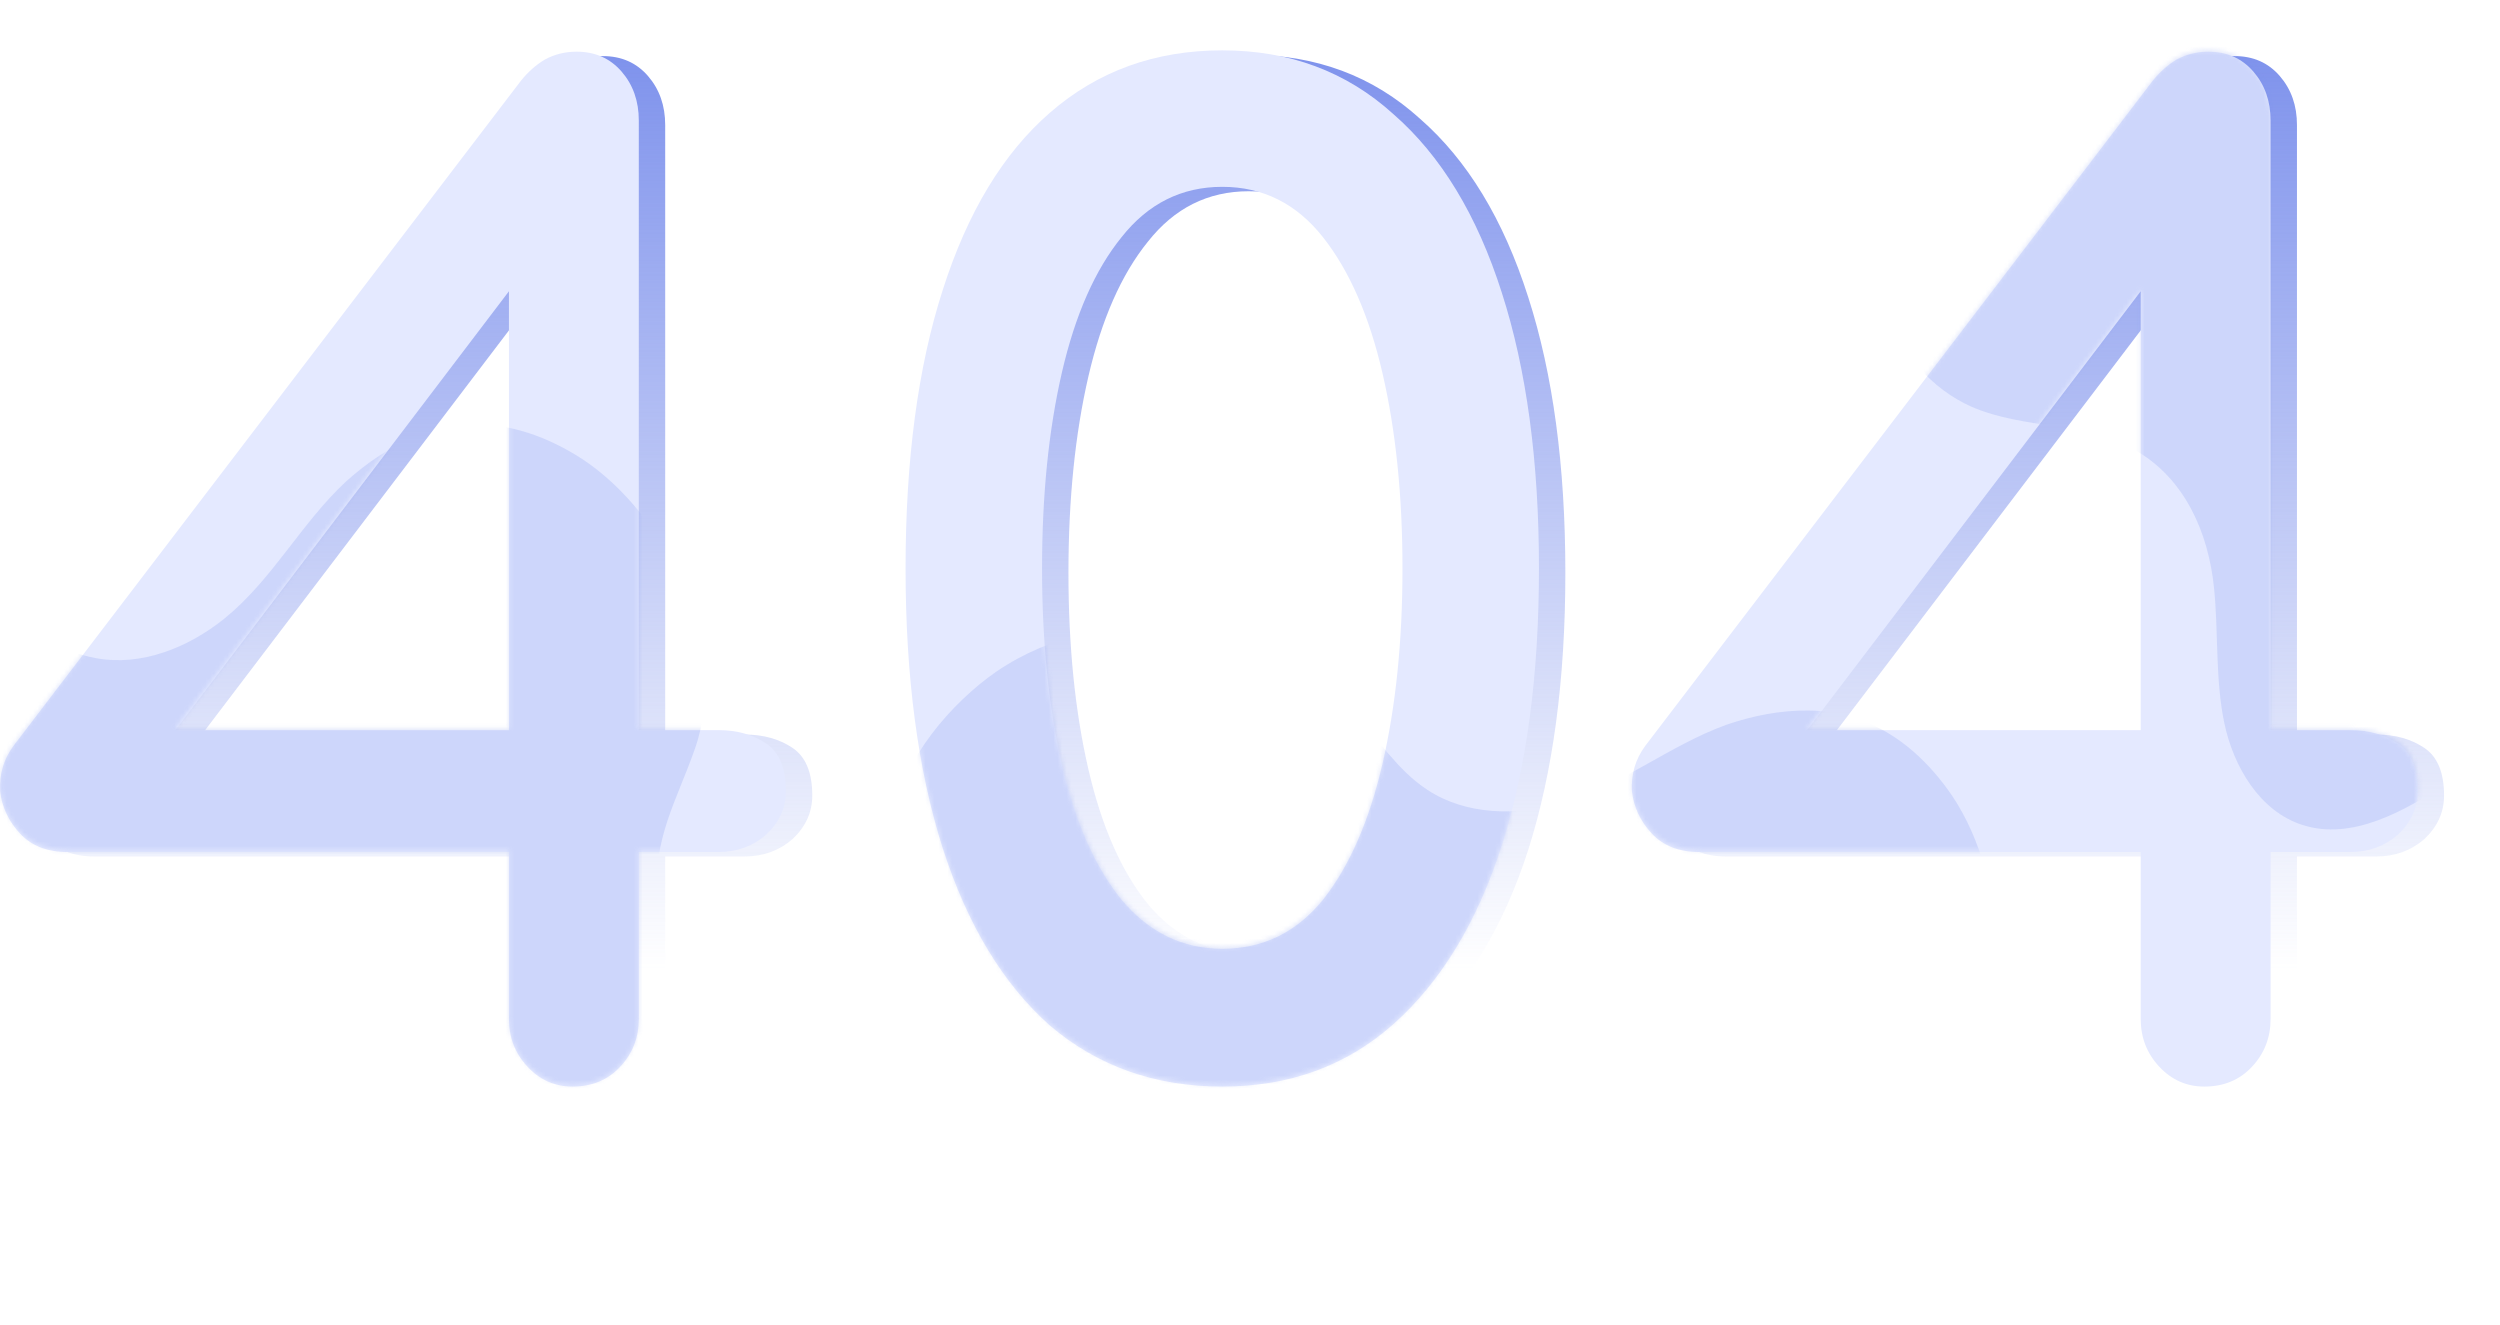 <svg width="566" height="300" viewBox="0 0 566 300" fill="none" xmlns="http://www.w3.org/2000/svg">
<path d="M135.6 247C131.6 247 128.2 245.5 125.4 242.5C122.6 239.5 121.2 235.9 121.2 231.7V193.9H21.3C16.7 193.9 13.1 192.5 10.5 189.7C7.9 186.9 6.4 183.7 6 180.1C5.8 176.3 6.8 172.9 9 169.9L123.9 19.3C125.5 17.3 127.3 15.7 129.3 14.5C131.5 13.3 133.9 12.7 136.5 12.7C140.7 12.7 144.1 14.2 146.7 17.2C149.3 20.2 150.6 23.9 150.6 28.3V166.3H168.6C172.8 166.3 176.4 167.3 179.4 169.3C182.4 171.3 183.9 174.9 183.9 180.1C183.9 183.9 182.4 187.2 179.4 190C176.4 192.6 172.8 193.9 168.6 193.9H150.6V231.7C150.6 235.9 149.2 239.5 146.4 242.5C143.6 245.5 140 247 135.6 247ZM39.3 174.7L31.2 166.3H121.2V42.7L130.5 54.7L39.3 174.7ZM282.696 247C267.496 247 254.496 242.4 243.696 233.2C233.096 223.8 224.996 210.4 219.396 193C213.796 175.4 210.996 154.3 210.996 129.7C210.996 105.1 213.796 84.1 219.396 66.7C224.996 49.1 233.096 35.7 243.696 26.5C254.496 17.1 267.496 12.4 282.696 12.4C297.896 12.4 310.796 17.2 321.396 26.8C332.196 36.2 340.396 49.7 345.996 67.3C351.596 84.7 354.396 105.5 354.396 129.7C354.396 153.9 351.596 174.8 345.996 192.4C340.396 209.8 332.196 223.3 321.396 232.9C310.796 242.3 297.896 247 282.696 247ZM282.696 215.8C291.896 215.8 299.496 212.1 305.496 204.7C311.496 197.1 315.996 186.8 318.996 173.8C321.996 160.8 323.496 146.1 323.496 129.7C323.496 113.3 321.996 98.6 318.996 85.6C315.996 72.6 311.496 62.3 305.496 54.7C299.496 47.1 291.896 43.3 282.696 43.3C273.496 43.3 265.896 47.1 259.896 54.7C253.896 62.1 249.396 72.3 246.396 85.3C243.396 98.3 241.896 113.1 241.896 129.7C241.896 146.3 243.396 161.1 246.396 174.1C249.396 187.1 253.896 197.3 259.896 204.7C266.096 212.1 273.696 215.8 282.696 215.8ZM505.034 247C501.034 247 497.634 245.5 494.834 242.5C492.034 239.5 490.634 235.9 490.634 231.7V193.9H390.734C386.134 193.9 382.534 192.5 379.934 189.7C377.334 186.9 375.834 183.7 375.434 180.1C375.234 176.3 376.234 172.9 378.434 169.9L493.334 19.3C494.934 17.3 496.734 15.7 498.734 14.5C500.934 13.3 503.334 12.7 505.934 12.7C510.134 12.7 513.534 14.2 516.134 17.2C518.734 20.2 520.034 23.9 520.034 28.3V166.3H538.034C542.234 166.3 545.834 167.3 548.834 169.3C551.834 171.3 553.334 174.9 553.334 180.1C553.334 183.9 551.834 187.2 548.834 190C545.834 192.6 542.234 193.9 538.034 193.9H520.034V231.7C520.034 235.9 518.634 239.5 515.834 242.5C513.034 245.5 509.434 247 505.034 247ZM408.734 174.7L400.634 166.3H490.634V42.7L499.934 54.7L408.734 174.7Z" fill="url(#paint0_linear_442_2379)"/>
<path d="M129.625 246C125.625 246 122.225 244.5 119.425 241.5C116.625 238.5 115.225 234.9 115.225 230.7V192.9H15.325C10.725 192.9 7.125 191.5 4.525 188.7C1.925 185.9 0.425 182.7 0.025 179.1C-0.175 175.3 0.825 171.9 3.025 168.9L117.925 18.3C119.525 16.3 121.325 14.7 123.325 13.5C125.525 12.3 127.925 11.7 130.525 11.7C134.725 11.7 138.125 13.2 140.725 16.2C143.325 19.2 144.625 22.9 144.625 27.3V165.3H162.625C166.825 165.3 170.425 166.3 173.425 168.3C176.425 170.3 177.925 173.9 177.925 179.1C177.925 182.9 176.425 186.2 173.425 189C170.425 191.6 166.825 192.9 162.625 192.9H144.625V230.7C144.625 234.9 143.225 238.5 140.425 241.5C137.625 244.5 134.025 246 129.625 246ZM33.325 173.7L25.225 165.3H115.225V41.7L124.525 53.7L33.325 173.7Z" fill="#E4E9FF"/>
<path d="M276.721 246C261.521 246 248.521 241.4 237.721 232.2C227.121 222.8 219.021 209.4 213.421 192C207.821 174.4 205.021 153.3 205.021 128.7C205.021 104.1 207.821 83.1 213.421 65.7C219.021 48.1 227.121 34.7 237.721 25.5C248.521 16.1 261.521 11.4 276.721 11.4C291.921 11.4 304.821 16.2 315.421 25.8C326.221 35.2 334.421 48.7 340.021 66.3C345.621 83.7 348.421 104.5 348.421 128.7C348.421 152.9 345.621 173.8 340.021 191.4C334.421 208.8 326.221 222.3 315.421 231.9C304.821 241.3 291.921 246 276.721 246ZM276.721 214.8C285.921 214.8 293.521 211.1 299.521 203.7C305.521 196.1 310.021 185.8 313.021 172.8C316.021 159.8 317.521 145.1 317.521 128.7C317.521 112.3 316.021 97.6 313.021 84.6C310.021 71.6 305.521 61.3 299.521 53.7C293.521 46.1 285.921 42.3 276.721 42.3C267.521 42.3 259.921 46.1 253.921 53.7C247.921 61.1 243.421 71.3 240.421 84.3C237.421 97.3 235.921 112.1 235.921 128.7C235.921 145.3 237.421 160.1 240.421 173.1C243.421 186.1 247.921 196.3 253.921 203.7C260.121 211.1 267.721 214.8 276.721 214.8Z" fill="#E4E9FF"/>
<path d="M499.059 246C495.059 246 491.659 244.5 488.859 241.5C486.059 238.5 484.659 234.9 484.659 230.7V192.9H384.759C380.159 192.9 376.559 191.5 373.959 188.7C371.359 185.9 369.859 182.7 369.459 179.1C369.259 175.3 370.259 171.9 372.459 168.9L487.359 18.3C488.959 16.3 490.759 14.7 492.759 13.5C494.959 12.3 497.359 11.7 499.959 11.7C504.159 11.7 507.559 13.2 510.159 16.2C512.759 19.2 514.059 22.9 514.059 27.3V165.3H532.059C536.259 165.3 539.859 166.3 542.859 168.3C545.859 170.3 547.359 173.9 547.359 179.1C547.359 182.9 545.859 186.2 542.859 189C539.859 191.6 536.259 192.9 532.059 192.9H514.059V230.7C514.059 234.9 512.659 238.5 509.859 241.5C507.059 244.5 503.459 246 499.059 246ZM402.759 173.7L394.659 165.3H484.659V41.7L493.959 53.7L402.759 173.7Z" fill="#E4E9FF"/>
<mask id="mask0_442_2379" style="mask-type:alpha" maskUnits="userSpaceOnUse" x="0" y="11" width="548" height="235">
<path d="M129.65 245.6C125.65 245.6 122.25 244.1 119.45 241.1C116.65 238.1 115.25 234.5 115.25 230.3V192.5H15.35C10.75 192.5 7.15 191.1 4.55 188.3C1.95 185.5 0.45 182.3 0.05 178.7C-0.15 174.9 0.85 171.5 3.05 168.5L117.95 17.9C119.55 15.9 121.35 14.3 123.35 13.1C125.55 11.9 127.95 11.3 130.55 11.3C134.75 11.3 138.15 12.8 140.75 15.8C143.35 18.8 144.65 22.5 144.65 26.9V164.9H162.65C166.85 164.9 170.45 165.9 173.45 167.9C176.45 169.9 177.95 173.5 177.95 178.7C177.95 182.5 176.45 185.8 173.45 188.6C170.45 191.2 166.85 192.5 162.65 192.5H144.65V230.3C144.65 234.5 143.25 238.1 140.45 241.1C137.65 244.1 134.05 245.6 129.65 245.6ZM33.35 173.3L25.25 164.9H115.25V41.3L124.55 53.3L33.35 173.3Z" fill="#E4E9FF"/>
<path d="M276.746 245.6C261.546 245.6 248.546 241 237.746 231.8C227.146 222.4 219.046 209 213.446 191.6C207.846 174 205.046 152.9 205.046 128.3C205.046 103.7 207.846 82.7 213.446 65.3C219.046 47.7 227.146 34.3 237.746 25.1C248.546 15.7 261.546 11 276.746 11C291.947 11 304.846 15.8 315.446 25.4C326.246 34.8 334.446 48.3 340.046 65.9C345.646 83.3 348.446 104.1 348.446 128.3C348.446 152.5 345.646 173.4 340.046 191C334.446 208.4 326.246 221.9 315.446 231.5C304.846 240.9 291.947 245.6 276.746 245.6ZM276.746 214.4C285.947 214.4 293.546 210.7 299.546 203.3C305.546 195.7 310.046 185.4 313.046 172.4C316.046 159.4 317.546 144.7 317.546 128.3C317.546 111.9 316.046 97.2 313.046 84.2C310.046 71.2 305.546 60.9 299.546 53.3C293.546 45.7 285.947 41.9 276.746 41.9C267.546 41.9 259.946 45.7 253.946 53.3C247.946 60.7 243.446 70.9 240.446 83.9C237.446 96.9 235.946 111.7 235.946 128.3C235.946 144.9 237.446 159.7 240.446 172.7C243.446 185.7 247.946 195.9 253.946 203.3C260.146 210.7 267.746 214.4 276.746 214.4Z" fill="#E4E9FF"/>
<path d="M499.084 245.6C495.084 245.6 491.684 244.1 488.884 241.1C486.084 238.1 484.684 234.5 484.684 230.3V192.5H384.784C380.184 192.5 376.584 191.1 373.984 188.3C371.384 185.5 369.884 182.3 369.484 178.7C369.284 174.9 370.284 171.5 372.484 168.5L487.384 17.9C488.984 15.9 490.784 14.3 492.784 13.1C494.984 11.9 497.384 11.3 499.984 11.3C504.184 11.3 507.584 12.8 510.184 15.8C512.784 18.8 514.084 22.5 514.084 26.9V164.9H532.084C536.284 164.9 539.884 165.9 542.884 167.9C545.884 169.9 547.384 173.5 547.384 178.7C547.384 182.5 545.884 185.8 542.884 188.6C539.884 191.2 536.284 192.5 532.084 192.5H514.084V230.3C514.084 234.5 512.684 238.1 509.884 241.1C507.084 244.1 503.484 245.6 499.084 245.6ZM402.784 173.3L394.684 164.9H484.684V41.3L493.984 53.3L402.784 173.3Z" fill="#E4E9FF"/>
</mask>
<g mask="url(#mask0_442_2379)">
<path opacity="0.2" d="M94.326 98.719C88.436 101.111 83.091 104.734 78.37 108.976C68.095 118.525 61.698 131.262 50.648 140.173C42.542 146.646 31.995 150.88 21.815 149.024C13.759 147.581 6.906 142.712 -0.53 139.402C-27.288 127.149 -62.461 137.638 -78.433 162.416C-85.09 172.87 -90.308 189.245 -87.092 201.517C-84.491 211.229 -77.462 219.693 -68.351 223.904C-56.733 229.196 -42.577 227.807 -31.589 234.42C-20.515 240.967 -15.377 253.394 -14.361 265.866C-13.519 275.986 -14.505 286.428 -12.64 296.44C-10.775 306.451 -4.978 316.707 4.639 319.97C15.815 323.811 27.738 317.258 37.834 311.027C50.539 303.171 71.471 283.498 87.006 283.519C104.875 283.511 114.087 305.053 125.25 315.261C139.966 328.772 167.678 328.949 182.052 314.539C191.714 304.916 195.182 289.494 190.626 276.749C185.265 261.731 170.927 252.071 161.397 239.343C153.658 229.085 149.543 216.549 148.718 203.79C147.825 189.703 153.003 181.788 157.315 169.575C165.463 146.488 151.077 116.552 131.752 103.879C124.2 99.003 115.368 95.679 106.3 96.133C102.091 96.244 98.093 97.157 94.326 98.719Z" fill="#778CEB"/>
<path opacity="0.2" d="M409.588 160.865C403.231 160.765 396.896 162.012 390.892 164.071C377.703 168.845 366.837 178.069 353.183 181.953C343.192 184.743 331.829 184.519 323.184 178.832C316.333 174.356 311.927 167.195 306.376 161.243C286.536 139.506 250.06 135.415 225.675 151.981C215.462 159.001 204.26 172.035 202.424 184.588C201.023 194.545 204.185 205.082 210.925 212.519C219.551 221.93 233.124 226.184 240.653 236.566C248.288 246.919 248.161 260.367 244.222 272.243C241.042 281.888 236.054 291.114 233.858 301.059C231.662 311.003 232.99 322.708 240.567 329.47C249.353 337.373 262.889 336.001 274.617 334.211C289.382 331.945 316.337 322.017 330.629 328.107C347.079 335.084 347.14 358.513 353.427 372.271C361.691 390.459 387.13 401.453 405.993 393.806C418.647 388.724 427.866 375.884 428.654 362.372C429.588 346.453 420.166 331.958 416.368 316.518C413.253 304.052 414.365 290.904 418.592 278.837C423.275 265.521 431.134 260.26 439.877 250.703C456.399 232.637 454.857 199.459 442.021 180.242C436.976 172.802 430.145 166.291 421.621 163.165C417.703 161.622 413.667 160.9 409.588 160.865Z" fill="#778CEB"/>
<path opacity="0.2" d="M606.69 -36.164C600.847 -33.659 595.573 -29.933 590.935 -25.601C580.846 -15.856 574.695 -2.998 563.819 6.125C555.84 12.752 545.376 17.19 535.163 15.53C527.08 14.243 520.134 9.507 512.636 6.341C485.647 -5.394 450.682 5.772 435.192 30.853C428.737 41.433 423.836 57.906 427.288 70.114C430.076 79.774 437.267 88.1 446.458 92.135C458.175 97.202 472.302 95.54 483.415 101.94C494.613 108.272 499.991 120.598 501.247 133.048C502.283 143.15 501.5 153.609 503.558 163.583C505.615 173.557 511.609 183.698 521.287 186.775C532.535 190.4 544.329 183.618 554.303 177.193C566.855 169.094 587.403 149.021 602.935 148.742C620.801 148.39 630.427 169.751 641.785 179.741C656.758 192.966 684.469 192.609 698.562 177.924C708.037 168.116 711.206 152.63 706.406 139.975C700.756 125.064 686.234 115.682 676.461 103.14C668.526 93.034 664.169 80.579 663.099 67.838C661.934 53.771 666.958 45.758 671.034 33.463C678.735 10.224 663.775 -19.429 644.209 -31.727C636.564 -36.457 627.669 -39.609 618.612 -38.981C614.406 -38.789 610.426 -37.799 606.69 -36.164Z" fill="#778CEB"/>
</g>
<defs>
<linearGradient id="paint0_linear_442_2379" x1="283" y1="0" x2="283" y2="300" gradientUnits="userSpaceOnUse">
<stop stop-color="#778CEB"/>
<stop offset="0.732" stop-color="#778CEB" stop-opacity="0"/>
</linearGradient>
</defs>
</svg>
